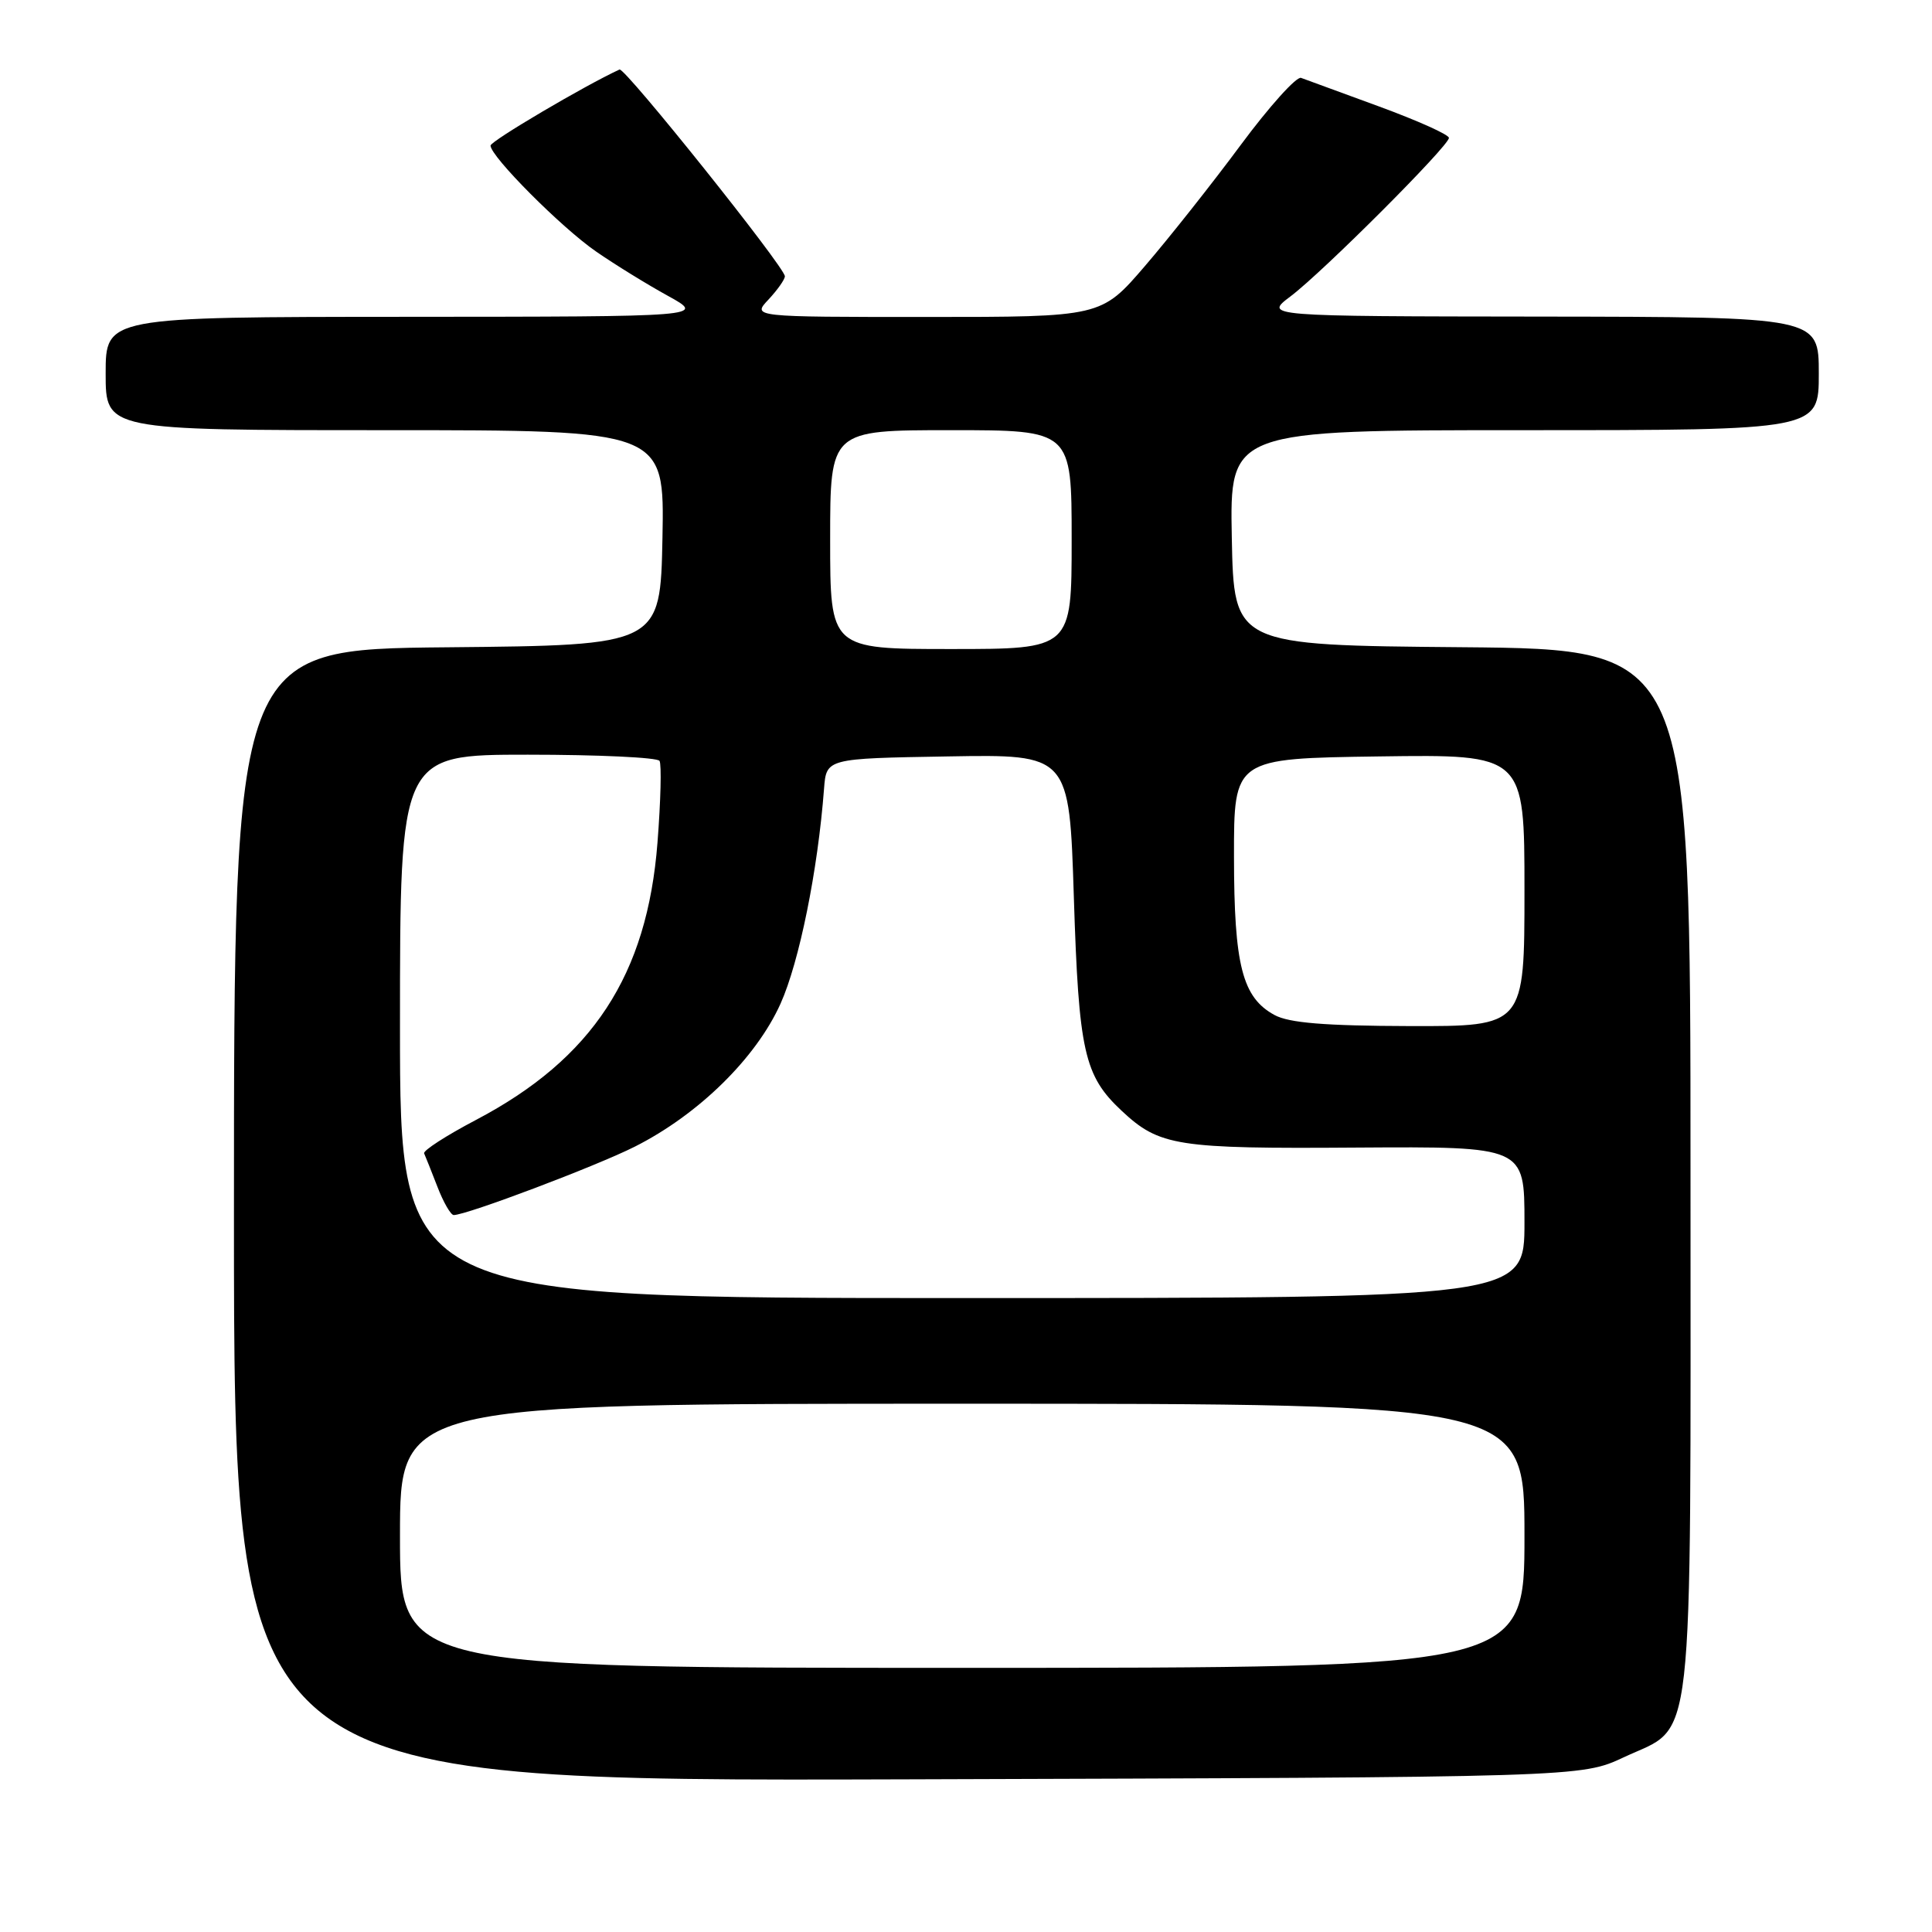 <?xml version="1.0" encoding="UTF-8" standalone="no"?>
<!DOCTYPE svg PUBLIC "-//W3C//DTD SVG 1.1//EN" "http://www.w3.org/Graphics/SVG/1.1/DTD/svg11.dtd" >
<svg xmlns="http://www.w3.org/2000/svg" xmlns:xlink="http://www.w3.org/1999/xlink" version="1.1" viewBox="0 0 256 256">
 <g >
 <path fill="currentColor"
d=" M 215.18 232.84 C 224.64 228.40 224.00 234.02 224.00 155.06 C 224.00 86.03 224.00 86.03 193.75 85.76 C 163.50 85.50 163.50 85.50 163.22 71.25 C 162.95 57.00 162.95 57.00 201.97 57.00 C 241.00 57.00 241.00 57.00 241.00 49.50 C 241.00 42.00 241.00 42.00 204.25 41.95 C 167.50 41.91 167.50 41.91 171.00 39.27 C 175.29 36.04 192.00 19.32 191.99 18.27 C 191.99 17.84 187.83 15.98 182.74 14.11 C 177.66 12.25 173.01 10.54 172.40 10.32 C 171.80 10.09 168.20 14.09 164.41 19.20 C 160.62 24.32 154.90 31.54 151.71 35.25 C 145.91 42.00 145.91 42.00 122.78 42.00 C 99.65 42.00 99.65 42.00 101.83 39.69 C 103.02 38.41 104.00 37.03 104.00 36.61 C 104.00 35.41 82.79 8.89 82.09 9.21 C 77.54 11.30 65.00 18.69 65.00 19.29 C 65.00 20.73 74.42 30.19 79.00 33.34 C 81.47 35.05 85.75 37.69 88.50 39.20 C 93.50 41.96 93.50 41.96 53.75 41.98 C 14.00 42.00 14.00 42.00 14.00 49.50 C 14.00 57.00 14.00 57.00 51.03 57.00 C 88.05 57.00 88.05 57.00 87.78 71.25 C 87.50 85.50 87.50 85.50 59.25 85.77 C 31.00 86.03 31.00 86.03 31.00 161.04 C 31.00 236.04 31.00 236.04 120.25 235.77 C 209.50 235.50 209.50 235.50 215.18 232.84 Z  M 53.00 203.50 C 53.00 186.00 53.00 186.00 127.50 186.00 C 202.00 186.00 202.00 186.00 202.00 203.50 C 202.00 221.00 202.00 221.00 127.50 221.00 C 53.00 221.00 53.00 221.00 53.00 203.50 Z  M 53.00 136.00 C 53.00 100.00 53.00 100.00 69.94 100.00 C 79.26 100.00 87.11 100.37 87.39 100.82 C 87.67 101.27 87.55 106.15 87.12 111.65 C 85.76 129.20 78.51 140.28 63.08 148.39 C 59.12 150.47 56.03 152.47 56.20 152.83 C 56.37 153.20 57.16 155.19 57.96 157.25 C 58.75 159.31 59.73 161.00 60.12 161.00 C 61.84 161.00 78.99 154.52 84.11 151.94 C 92.56 147.68 100.19 140.19 103.43 132.98 C 105.91 127.45 108.37 115.33 109.19 104.50 C 109.50 100.50 109.50 100.50 125.59 100.23 C 141.69 99.95 141.69 99.95 142.29 118.88 C 142.94 139.38 143.65 142.53 148.63 147.19 C 153.64 151.87 155.90 152.23 179.75 152.06 C 202.00 151.92 202.00 151.92 202.00 161.96 C 202.00 172.00 202.00 172.00 127.50 172.00 C 53.00 172.00 53.00 172.00 53.00 136.00 Z  M 168.89 134.50 C 164.61 132.18 163.52 127.92 163.51 113.50 C 163.50 100.50 163.50 100.50 182.75 100.23 C 202.00 99.96 202.00 99.96 202.00 117.98 C 202.00 136.00 202.00 136.00 186.75 135.96 C 175.53 135.93 170.81 135.54 168.89 134.50 Z  M 110.00 71.50 C 110.00 57.00 110.00 57.00 126.00 57.00 C 142.00 57.00 142.00 57.00 142.00 71.50 C 142.00 86.00 142.00 86.00 126.00 86.00 C 110.00 86.00 110.00 86.00 110.00 71.50 Z "/>
</g>
</svg>